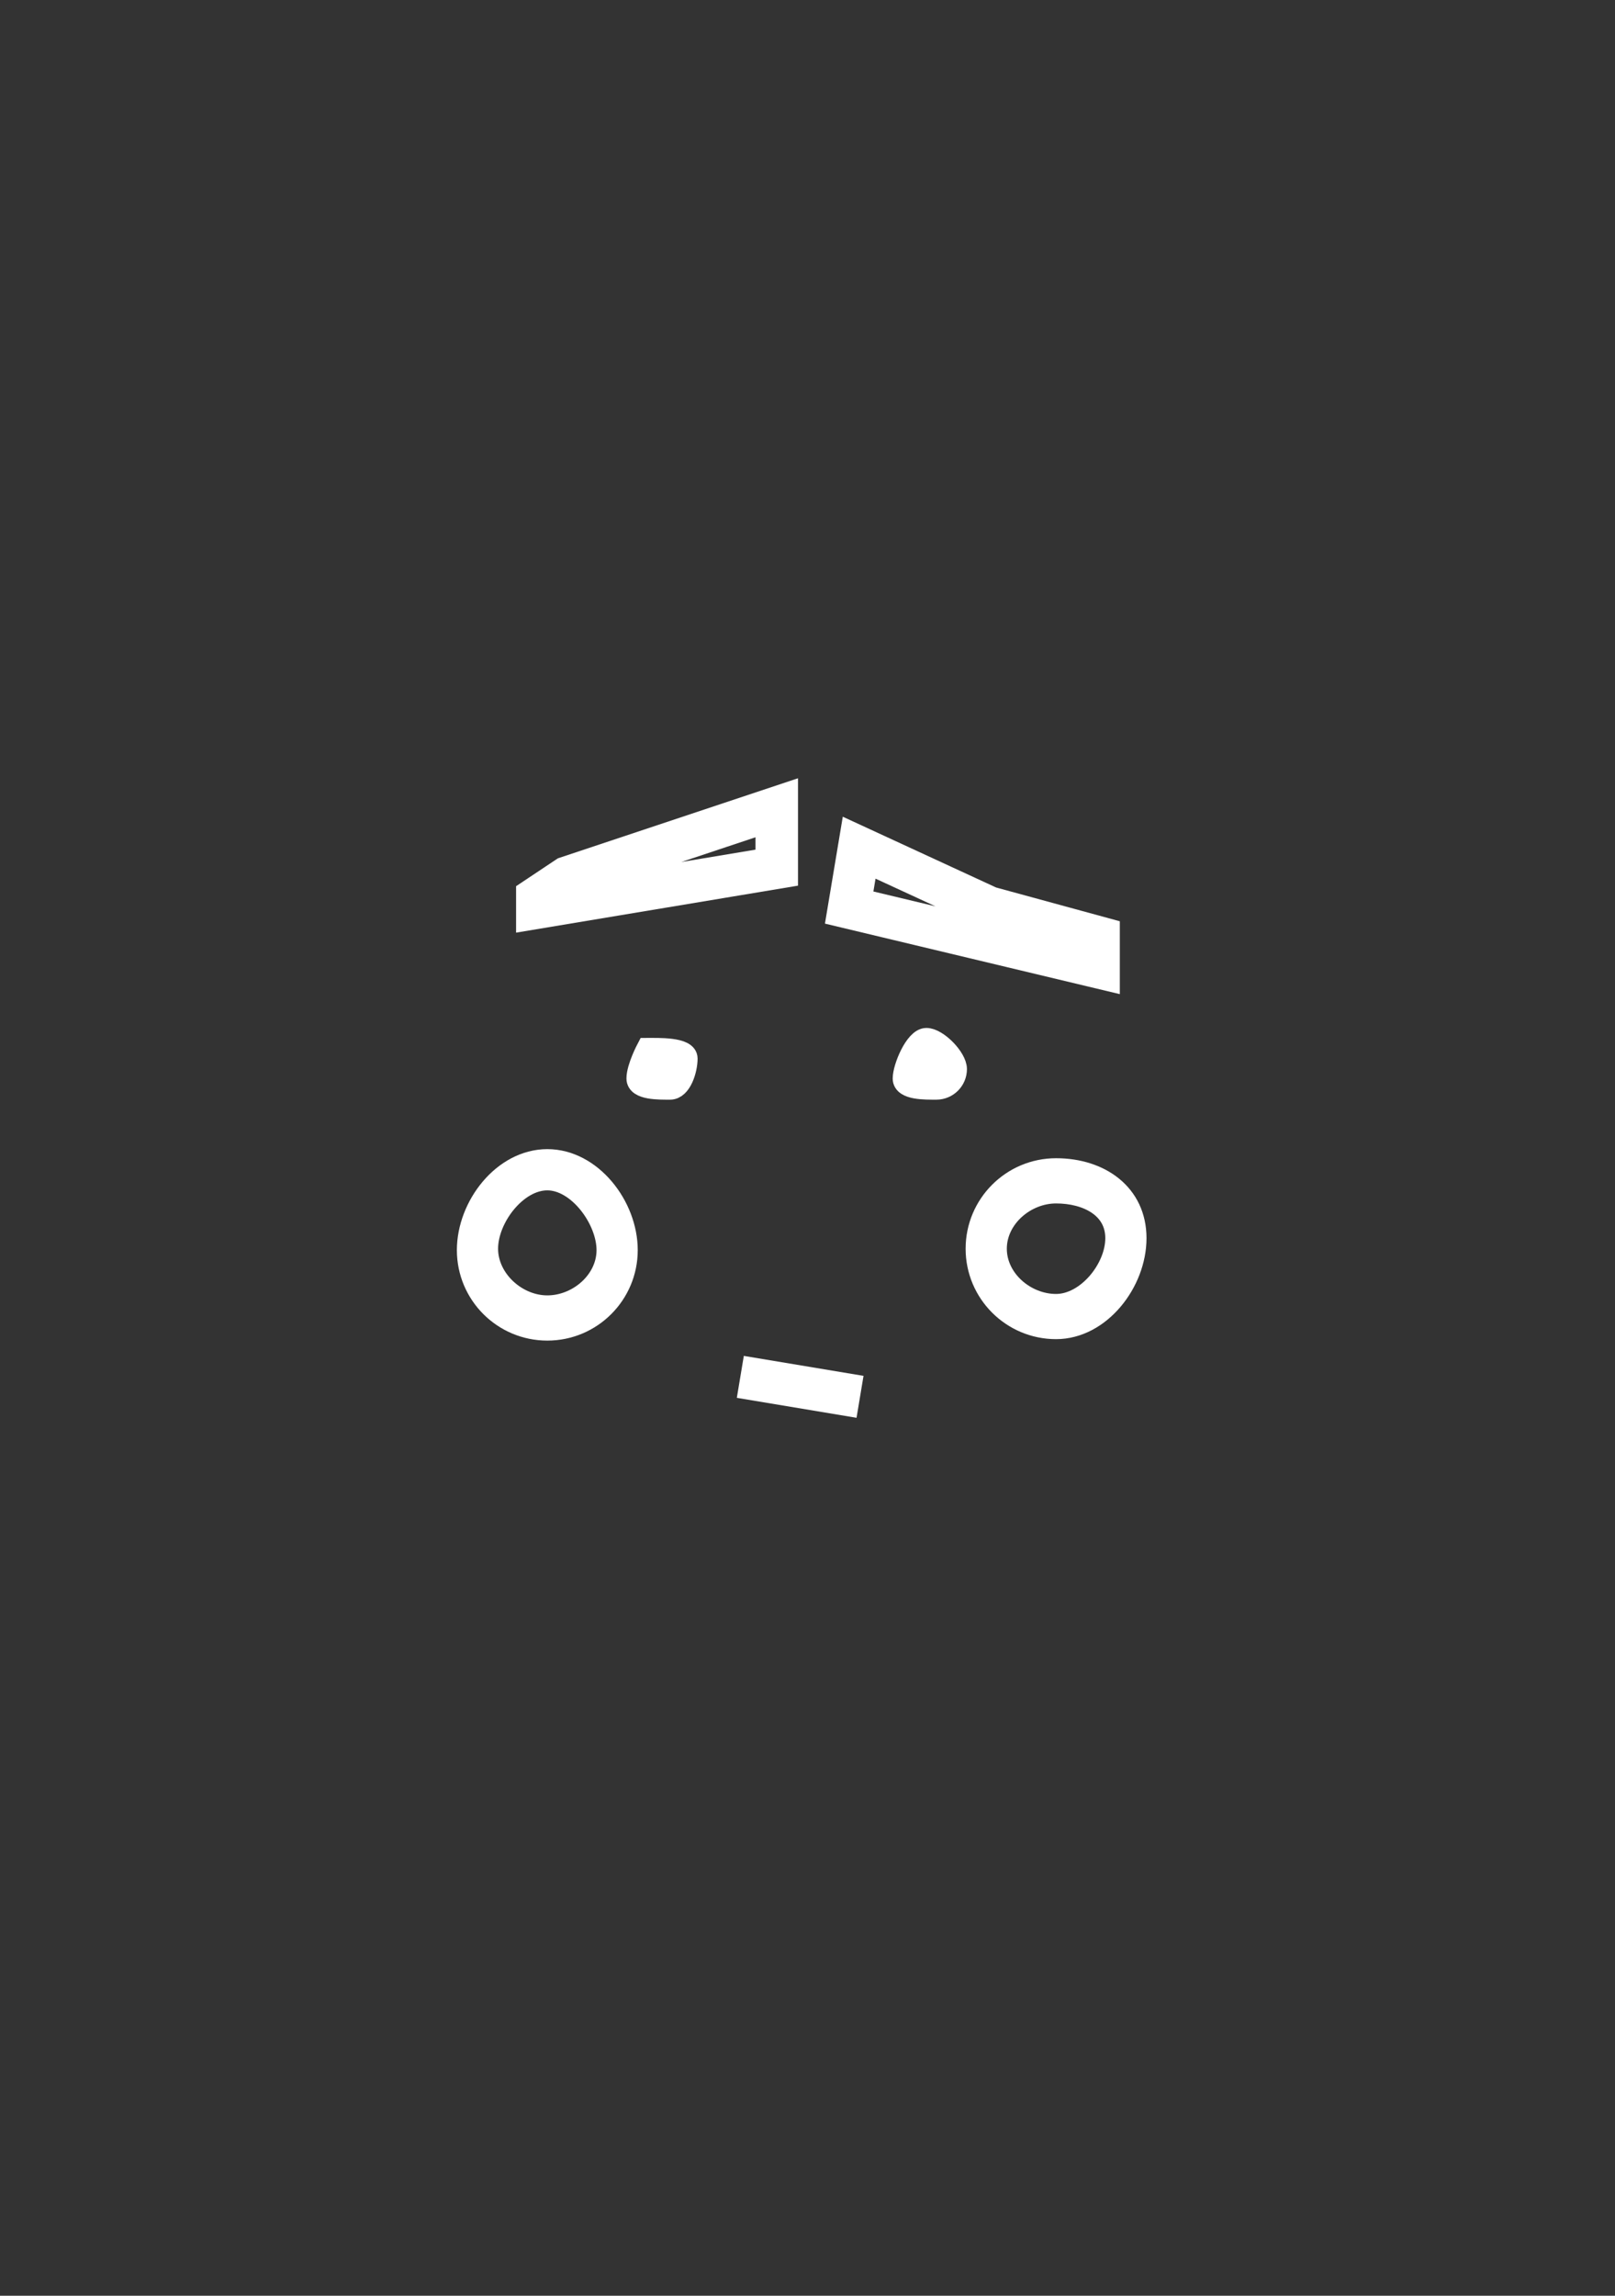 <svg width="76" height="108" viewBox="0 0 76 108" fill="none" xmlns="http://www.w3.org/2000/svg">
<rect x="0" y="0" width="76" height="108" fill="#333333" stroke="none"/>
<path d="M45.003 50.293C45.003 49.774 44.113 48.858 43.594 48.858C43.076 48.858 42.509 50.218 42.509 50.736C42.509 51.255 43.545 51.232 44.064 51.232C44.582 51.232 45.003 50.811 45.003 50.293Z" fill="white"/>
<path fill-rule="evenodd" clip-rule="evenodd" d="M49.697 61.372C51.149 61.372 52.514 59.699 52.514 58.247C52.514 56.795 51.149 56.114 49.697 56.114C48.245 56.114 46.88 57.291 46.88 58.743C46.88 60.195 48.245 61.372 49.697 61.372ZM49.697 62.498C51.771 62.498 53.453 60.321 53.453 58.247C53.453 56.173 51.771 54.987 49.697 54.987C47.623 54.987 45.941 56.669 45.941 58.743C45.941 60.817 47.623 62.498 49.697 62.498Z" fill="white"/>
<path fill-rule="evenodd" clip-rule="evenodd" d="M25.756 61.439C27.207 61.439 28.572 60.262 28.572 58.81C28.572 57.358 27.207 55.498 25.756 55.498C24.304 55.498 22.939 57.291 22.939 58.743C22.939 60.195 24.304 61.439 25.756 61.439ZM25.756 62.566C27.83 62.566 29.511 60.885 29.511 58.81C29.511 56.736 27.83 54.559 25.756 54.559C23.681 54.559 22 56.736 22 58.81C22 60.885 23.681 62.566 25.756 62.566Z" fill="white"/>
<path d="M32.328 49.797C32.328 49.279 30.968 49.328 30.45 49.328C30.45 49.328 29.98 50.218 29.98 50.736C29.98 51.255 31.016 51.232 31.535 51.232C32.053 51.232 32.328 50.316 32.328 49.797Z" fill="white"/>
<path d="M45.003 50.293C45.003 49.774 44.113 48.858 43.594 48.858C43.076 48.858 42.509 50.218 42.509 50.736C42.509 51.255 43.545 51.232 44.064 51.232C44.582 51.232 45.003 50.811 45.003 50.293Z" stroke="white"/>
<path fill-rule="evenodd" clip-rule="evenodd" d="M49.697 61.372C51.149 61.372 52.514 59.699 52.514 58.247C52.514 56.795 51.149 56.114 49.697 56.114C48.245 56.114 46.88 57.291 46.88 58.743C46.88 60.195 48.245 61.372 49.697 61.372ZM49.697 62.498C51.771 62.498 53.453 60.321 53.453 58.247C53.453 56.173 51.771 54.987 49.697 54.987C47.623 54.987 45.941 56.669 45.941 58.743C45.941 60.817 47.623 62.498 49.697 62.498Z" stroke="white"/>
<path fill-rule="evenodd" clip-rule="evenodd" d="M25.756 61.439C27.207 61.439 28.572 60.262 28.572 58.81C28.572 57.358 27.207 55.498 25.756 55.498C24.304 55.498 22.939 57.291 22.939 58.743C22.939 60.195 24.304 61.439 25.756 61.439ZM25.756 62.566C27.83 62.566 29.511 60.885 29.511 58.81C29.511 56.736 27.83 54.559 25.756 54.559C23.681 54.559 22 56.736 22 58.81C22 60.885 23.681 62.566 25.756 62.566Z" stroke="white"/>
<path d="M32.328 49.797C32.328 49.279 30.968 49.328 30.45 49.328C30.45 49.328 29.98 50.218 29.98 50.736C29.98 51.255 31.016 51.232 31.535 51.232C32.053 51.232 32.328 50.316 32.328 49.797Z" stroke="white"/>
<line x1="34.839" y1="64.772" x2="40.472" y2="65.711" stroke="white" stroke-width="2"/>
<path d="M39.961 42.694L40.431 39.878L46.533 42.694L51.697 44.103V45.5L39.961 42.694Z" stroke="white" stroke-width="2"/>
<path d="M36.553 40.817V38L26.695 41.286L25.286 42.225L25.286 42.694L36.553 40.817Z" stroke="white" stroke-width="2"/>
</svg>
